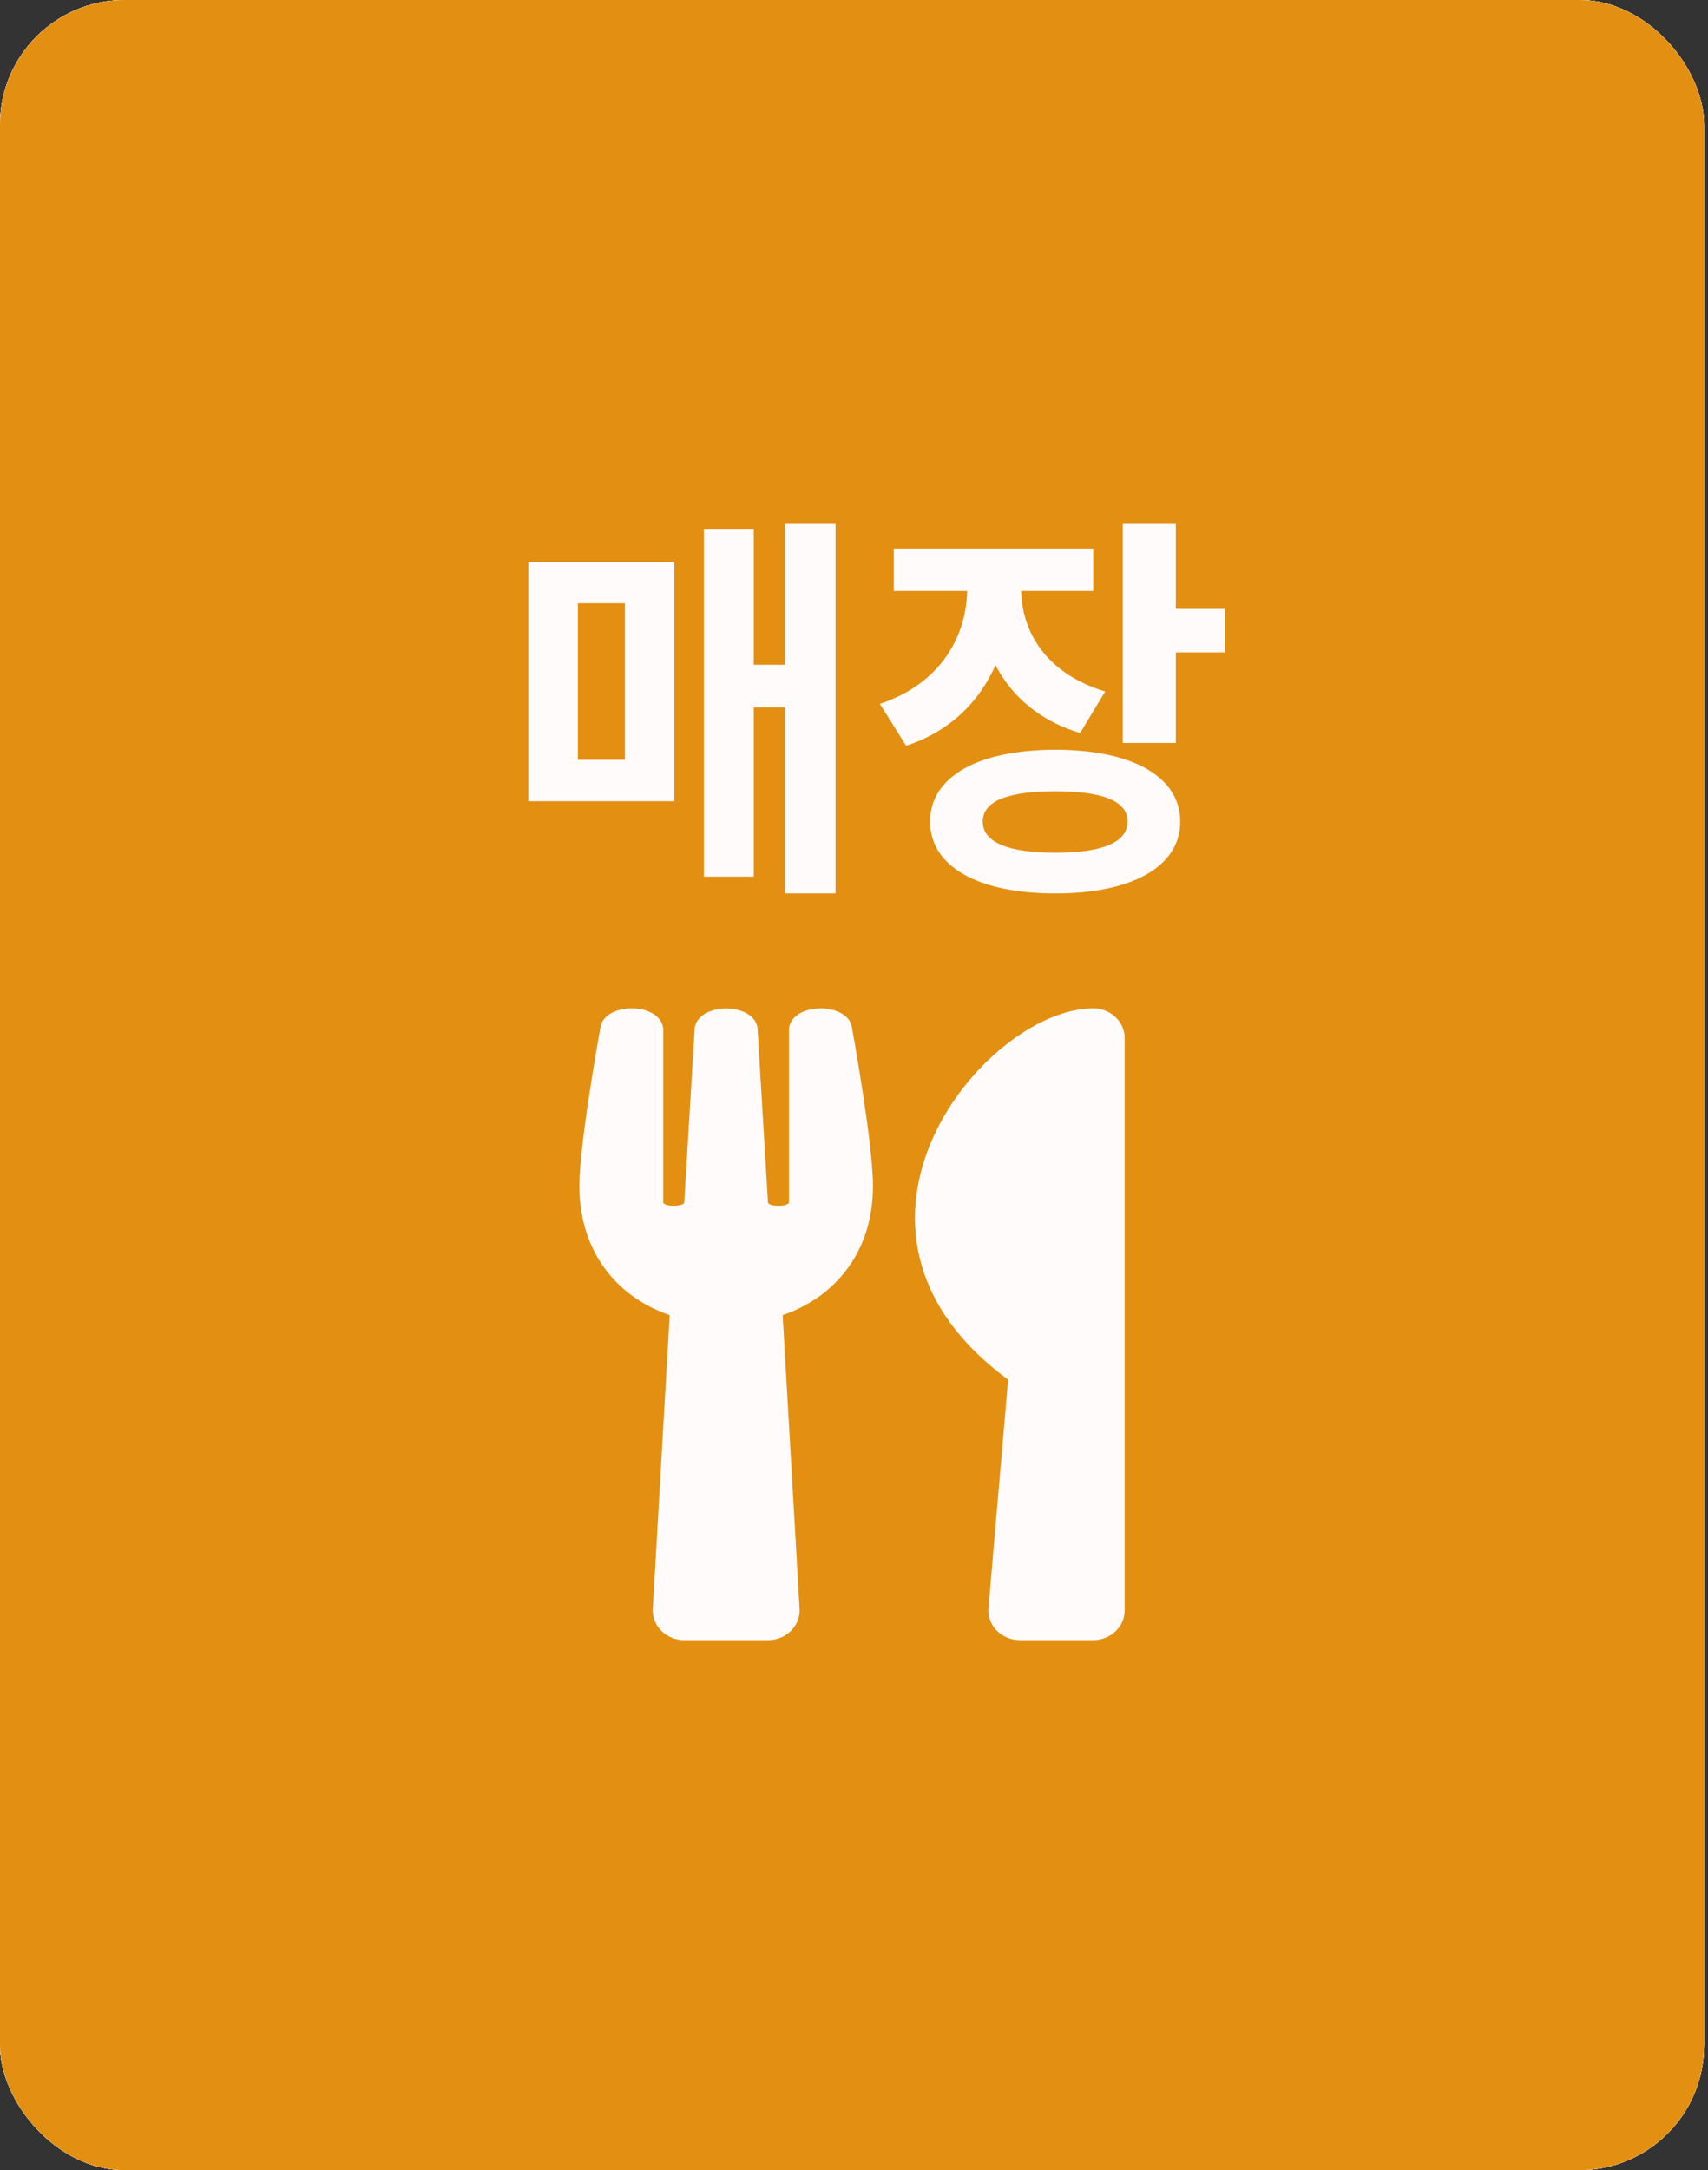 <svg width="137" height="174" viewBox="0 0 137 174" fill="none" xmlns="http://www.w3.org/2000/svg">
<rect x="0" y="0" width="137" height="174" fill="#333333" stroke="none"/>
<rect width="136.68" height="174" rx="10" fill="#FFFBFB"/>
<rect width="136.68" height="174" rx="10" fill="#FFFBFB"/>
<rect width="136.68" height="174" rx="10" fill="#FFFBFB"/>
<rect width="136.68" height="174" rx="10" fill="#FFFBFB"/>
<rect width="136.68" height="174" rx="10" fill="#E38F11"/>
<path d="M62.957 42.004H67.021V71.636H62.957V42.004ZM59.405 53.3H64.301V56.724H59.405V53.3ZM56.461 42.452H60.461V70.292H56.461V42.452ZM42.381 45.044H54.093V64.244H42.381V45.044ZM50.125 48.372H46.349V60.916H50.125V48.372ZM77.579 45.3H81.067V47.156C81.067 52.82 78.411 57.908 72.683 59.796L70.571 56.436C75.499 54.804 77.579 50.932 77.579 47.156V45.3ZM78.443 45.3H81.899V47.156C81.899 50.612 83.883 54.004 88.651 55.444L86.635 58.772C81.003 57.076 78.443 52.436 78.443 47.156V45.3ZM71.691 43.988H87.691V47.38H71.691V43.988ZM90.059 42.004H94.315V59.572H90.059V42.004ZM93.131 48.82H98.251V52.308H93.131V48.82ZM84.651 60.116C90.795 60.116 94.667 62.26 94.667 65.876C94.667 69.492 90.795 71.636 84.651 71.636C78.475 71.636 74.603 69.492 74.603 65.876C74.603 62.26 78.475 60.116 84.651 60.116ZM84.651 63.444C80.875 63.444 78.827 64.212 78.827 65.876C78.827 67.54 80.875 68.372 84.651 68.372C88.427 68.372 90.443 67.54 90.443 65.876C90.443 64.212 88.427 63.444 84.651 63.444Z" fill="#FFFBFB"/>
<path d="M68.329 82.353C68.414 82.817 70.022 91.702 70.022 95.096C70.022 100.27 67.099 103.961 62.778 105.445L64.134 129.002C64.208 130.357 63.062 131.505 61.611 131.505H54.882C53.442 131.505 52.285 130.367 52.359 129.002L53.715 105.445C49.383 103.961 46.471 100.26 46.471 95.096C46.471 91.692 48.08 82.817 48.164 82.353C48.5 80.344 52.927 80.314 53.2 82.461V96.431C53.337 96.768 54.788 96.748 54.882 96.431C55.029 93.928 55.713 82.659 55.723 82.402C56.07 80.344 60.423 80.344 60.76 82.402C60.781 82.669 61.453 93.928 61.601 96.431C61.695 96.748 63.157 96.768 63.283 96.431V82.461C63.556 80.324 67.993 80.344 68.329 82.353ZM80.862 110.619L79.285 128.932C79.159 130.318 80.326 131.505 81.798 131.505H87.685C89.084 131.505 90.209 130.446 90.209 129.13V83.223C90.209 81.917 89.084 80.849 87.685 80.849C79.011 80.849 64.408 98.509 80.862 110.619Z" fill="#FFFBFB"/>
</svg>
